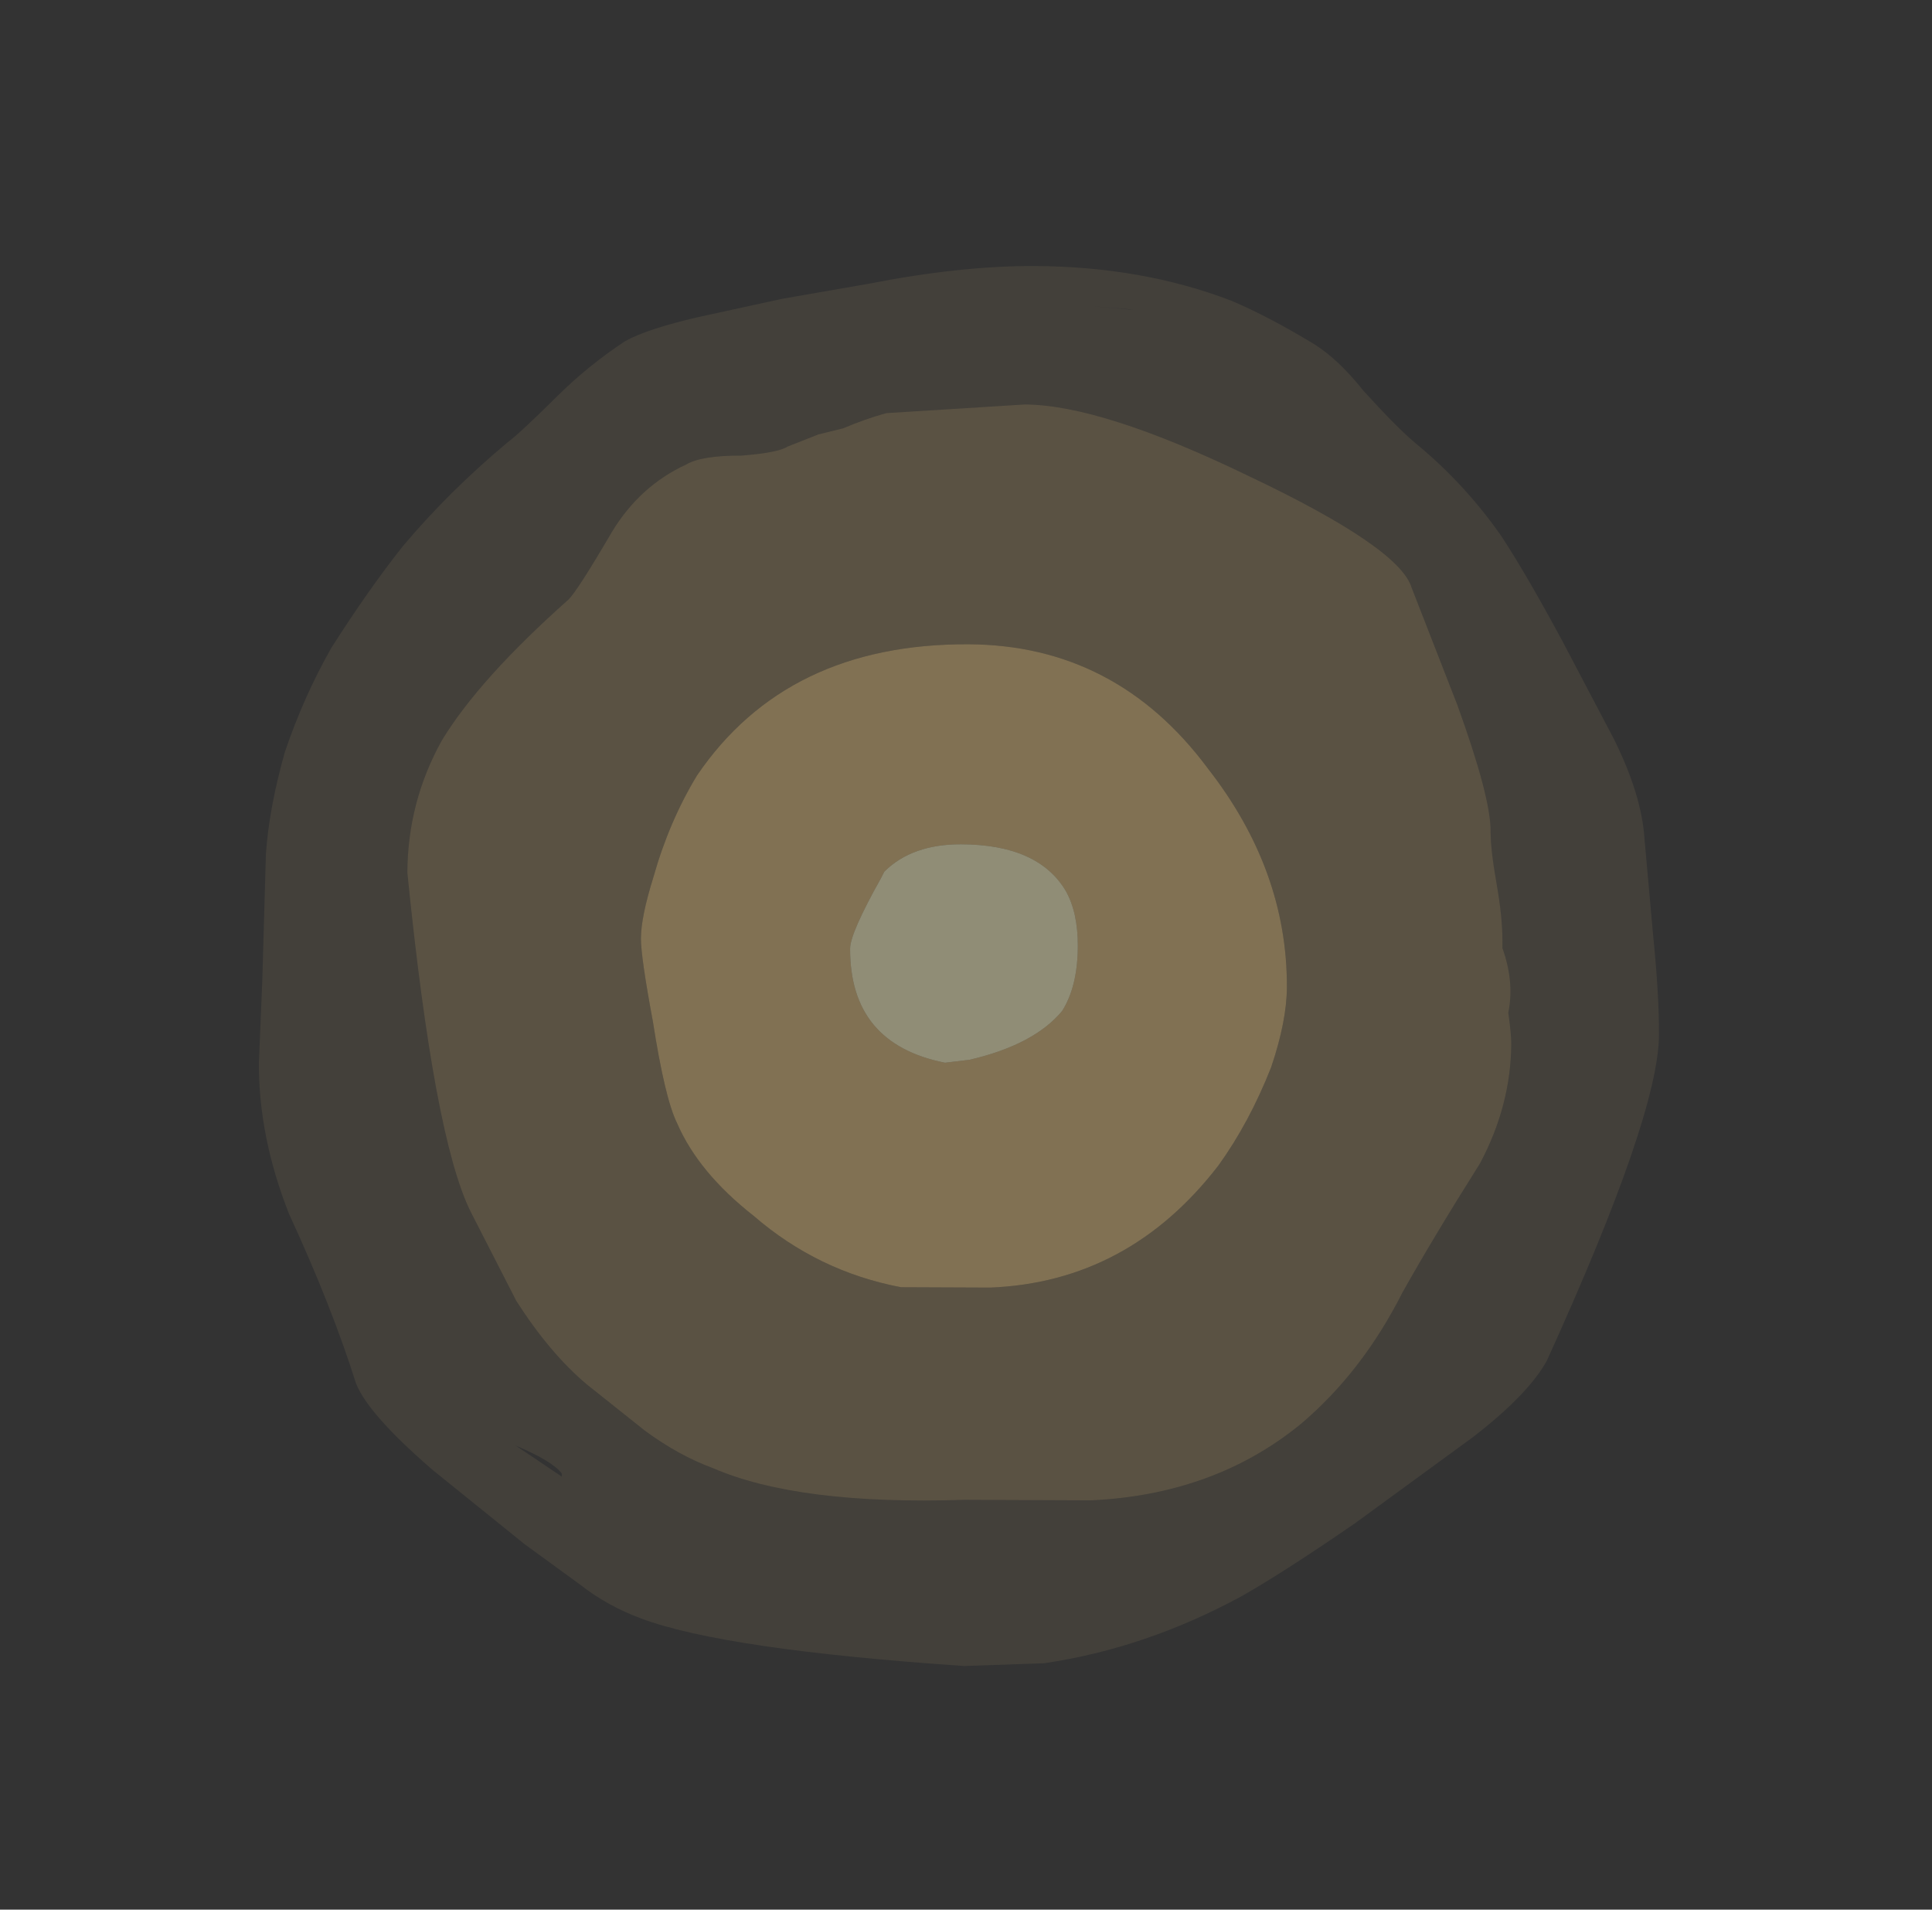 <?xml version="1.0" encoding="UTF-8" standalone="no"?>
<svg xmlns:ffdec="https://www.free-decompiler.com/flash" xmlns:xlink="http://www.w3.org/1999/xlink" ffdec:objectType="frame" height="259.75px" width="262.85px" xmlns="http://www.w3.org/2000/svg">
  <rect width="100%" height="100%" fill="#333333" stroke="none"/>
  <g transform="matrix(1.0, 0.0, 0.0, 1.0, 58.9, 55.35)">
    <use ffdec:characterId="350" ffdec:characterName="a_EB_LensFlare02" height="159.25" transform="matrix(-1.196, -0.005, 0.005, -1.196, 166.444, 171.656)" width="159.25" xlink:href="#sprite0"/>
  </g>
  <defs>
    <g id="sprite0" transform="matrix(1.0, 0.0, 0.0, 1.0, 7.35, 8.75)">
      <use ffdec:characterId="349" height="22.75" transform="matrix(7.0, 0.0, 0.0, 7.0, -7.35, -8.75)" width="22.75" xlink:href="#shape0"/>
    </g>
    <g id="shape0" transform="matrix(1.0, 0.0, 0.0, 1.0, 1.05, 1.25)">
      <path d="M10.2 -1.25 Q14.1 -1.0 15.45 -0.5 16.0 -0.3 16.45 0.05 L17.35 0.7 18.85 1.9 Q19.9 2.8 20.1 3.3 20.5 4.55 21.2 6.05 21.7 7.3 21.7 8.5 L21.65 9.85 21.6 11.9 Q21.55 12.65 21.3 13.55 21.0 14.45 20.55 15.25 19.95 16.2 19.4 16.9 18.65 17.8 17.7 18.6 17.5 18.75 16.9 19.35 16.4 19.85 15.8 20.25 15.45 20.45 14.6 20.65 L13.25 20.95 11.85 21.2 Q10.35 21.5 9.15 21.5 7.4 21.5 5.95 20.95 5.35 20.7 4.6 20.25 4.2 20.0 3.8 19.5 3.25 18.9 2.95 18.65 2.15 18.0 1.55 17.15 1.15 16.55 0.55 15.45 L-0.3 13.85 Q-0.75 12.95 -0.8 12.25 L-0.95 10.65 Q-1.05 9.7 -1.05 9.05 -1.05 7.75 0.75 3.75 1.05 3.2 1.95 2.5 L3.85 1.1 Q5.0 0.3 5.7 -0.1 7.25 -0.95 8.9 -1.2 L10.2 -1.25 M18.25 6.1 L17.5 4.65 Q16.95 3.8 16.35 3.3 L15.4 2.55 Q14.85 2.15 14.3 1.95 12.9 1.35 10.2 1.45 L8.15 1.45 Q6.15 1.55 4.75 2.7 3.75 3.55 3.1 4.85 2.6 5.75 1.85 6.95 1.35 7.9 1.35 8.9 1.35 9.05 1.4 9.4 1.3 9.9 1.5 10.45 L1.5 10.55 Q1.5 10.95 1.6 11.5 1.7 12.05 1.7 12.35 1.7 12.9 2.25 14.4 L3.0 16.3 Q3.2 16.95 5.65 18.1 8.05 19.25 9.3 19.25 L11.55 19.1 Q11.9 19.0 12.25 18.85 L12.65 18.75 13.15 18.55 Q13.3 18.45 13.9 18.4 14.55 18.4 14.8 18.25 15.55 17.9 16.0 17.15 16.55 16.2 16.7 16.05 18.15 14.75 18.75 13.75 19.3 12.75 19.3 11.6 18.85 7.3 18.25 6.1 M16.75 1.85 Q16.9 2.05 17.5 2.3 17.05 2.0 16.75 1.8 L16.75 1.85 M8.2 20.85 L7.55 20.8 7.6 20.8 8.2 20.85" fill="#ffd689" fill-opacity="0.082" fill-rule="evenodd" stroke="none"/>
      <path d="M18.25 6.1 Q18.85 7.3 19.3 11.6 19.3 12.75 18.75 13.75 18.15 14.75 16.7 16.05 16.55 16.2 16.0 17.15 15.55 17.9 14.8 18.25 14.55 18.4 13.9 18.4 13.3 18.45 13.15 18.55 L12.65 18.75 12.25 18.85 Q11.9 19.0 11.55 19.1 L9.3 19.25 Q8.05 19.25 5.65 18.1 3.2 16.95 3.0 16.3 L2.25 14.4 Q1.7 12.9 1.7 12.35 1.7 12.05 1.6 11.5 1.5 10.95 1.5 10.55 L1.5 10.45 Q1.3 9.9 1.4 9.4 1.35 9.05 1.35 8.9 1.35 7.9 1.85 6.95 2.6 5.75 3.1 4.85 3.75 3.55 4.75 2.7 6.15 1.55 8.15 1.45 L10.2 1.45 Q12.9 1.35 14.3 1.95 14.85 2.15 15.4 2.55 L16.35 3.3 Q16.95 3.8 17.5 4.65 L18.25 6.1 M15.3 9.2 Q15.1 7.95 14.9 7.55 14.55 6.75 13.65 6.05 12.6 5.15 11.25 4.9 L9.8 4.9 Q7.55 5.0 6.1 6.9 5.6 7.6 5.25 8.5 5.0 9.25 5.0 9.8 5.0 11.7 6.3 13.35 7.8 15.35 10.2 15.35 13.15 15.35 14.6 13.2 15.05 12.45 15.3 11.55 15.5 10.9 15.5 10.55 15.5 10.25 15.3 9.2" fill="#ffd689" fill-opacity="0.192" fill-rule="evenodd" stroke="none"/>
      <path d="M15.3 9.2 Q15.5 10.25 15.5 10.55 15.5 10.9 15.3 11.55 15.05 12.45 14.6 13.2 13.15 15.35 10.2 15.35 7.8 15.35 6.3 13.35 5.0 11.7 5.0 9.8 5.0 9.25 5.25 8.5 5.6 7.6 6.1 6.9 7.55 5.0 9.8 4.9 L11.25 4.9 Q12.6 5.15 13.65 6.05 14.55 6.75 14.9 7.55 15.1 7.95 15.3 9.2 M12.1 10.4 Q12.1 8.85 10.55 8.55 L10.15 8.6 Q9.1 8.85 8.65 9.4 8.4 9.8 8.4 10.45 8.4 11.0 8.6 11.35 9.05 12.1 10.3 12.1 11.1 12.1 11.55 11.65 L11.6 11.55 Q12.1 10.65 12.1 10.4" fill="#ffd689" fill-opacity="0.384" fill-rule="evenodd" stroke="none"/>
      <path d="M12.1 10.4 Q12.1 10.65 11.6 11.55 L11.55 11.65 Q11.1 12.1 10.3 12.1 9.05 12.1 8.6 11.35 8.4 11.0 8.4 10.45 8.4 9.8 8.65 9.4 9.1 8.85 10.15 8.6 L10.55 8.55 Q12.1 8.85 12.1 10.4" fill="#fff8c6" fill-opacity="0.455" fill-rule="evenodd" stroke="none"/>
    </g>
  </defs>
</svg>
